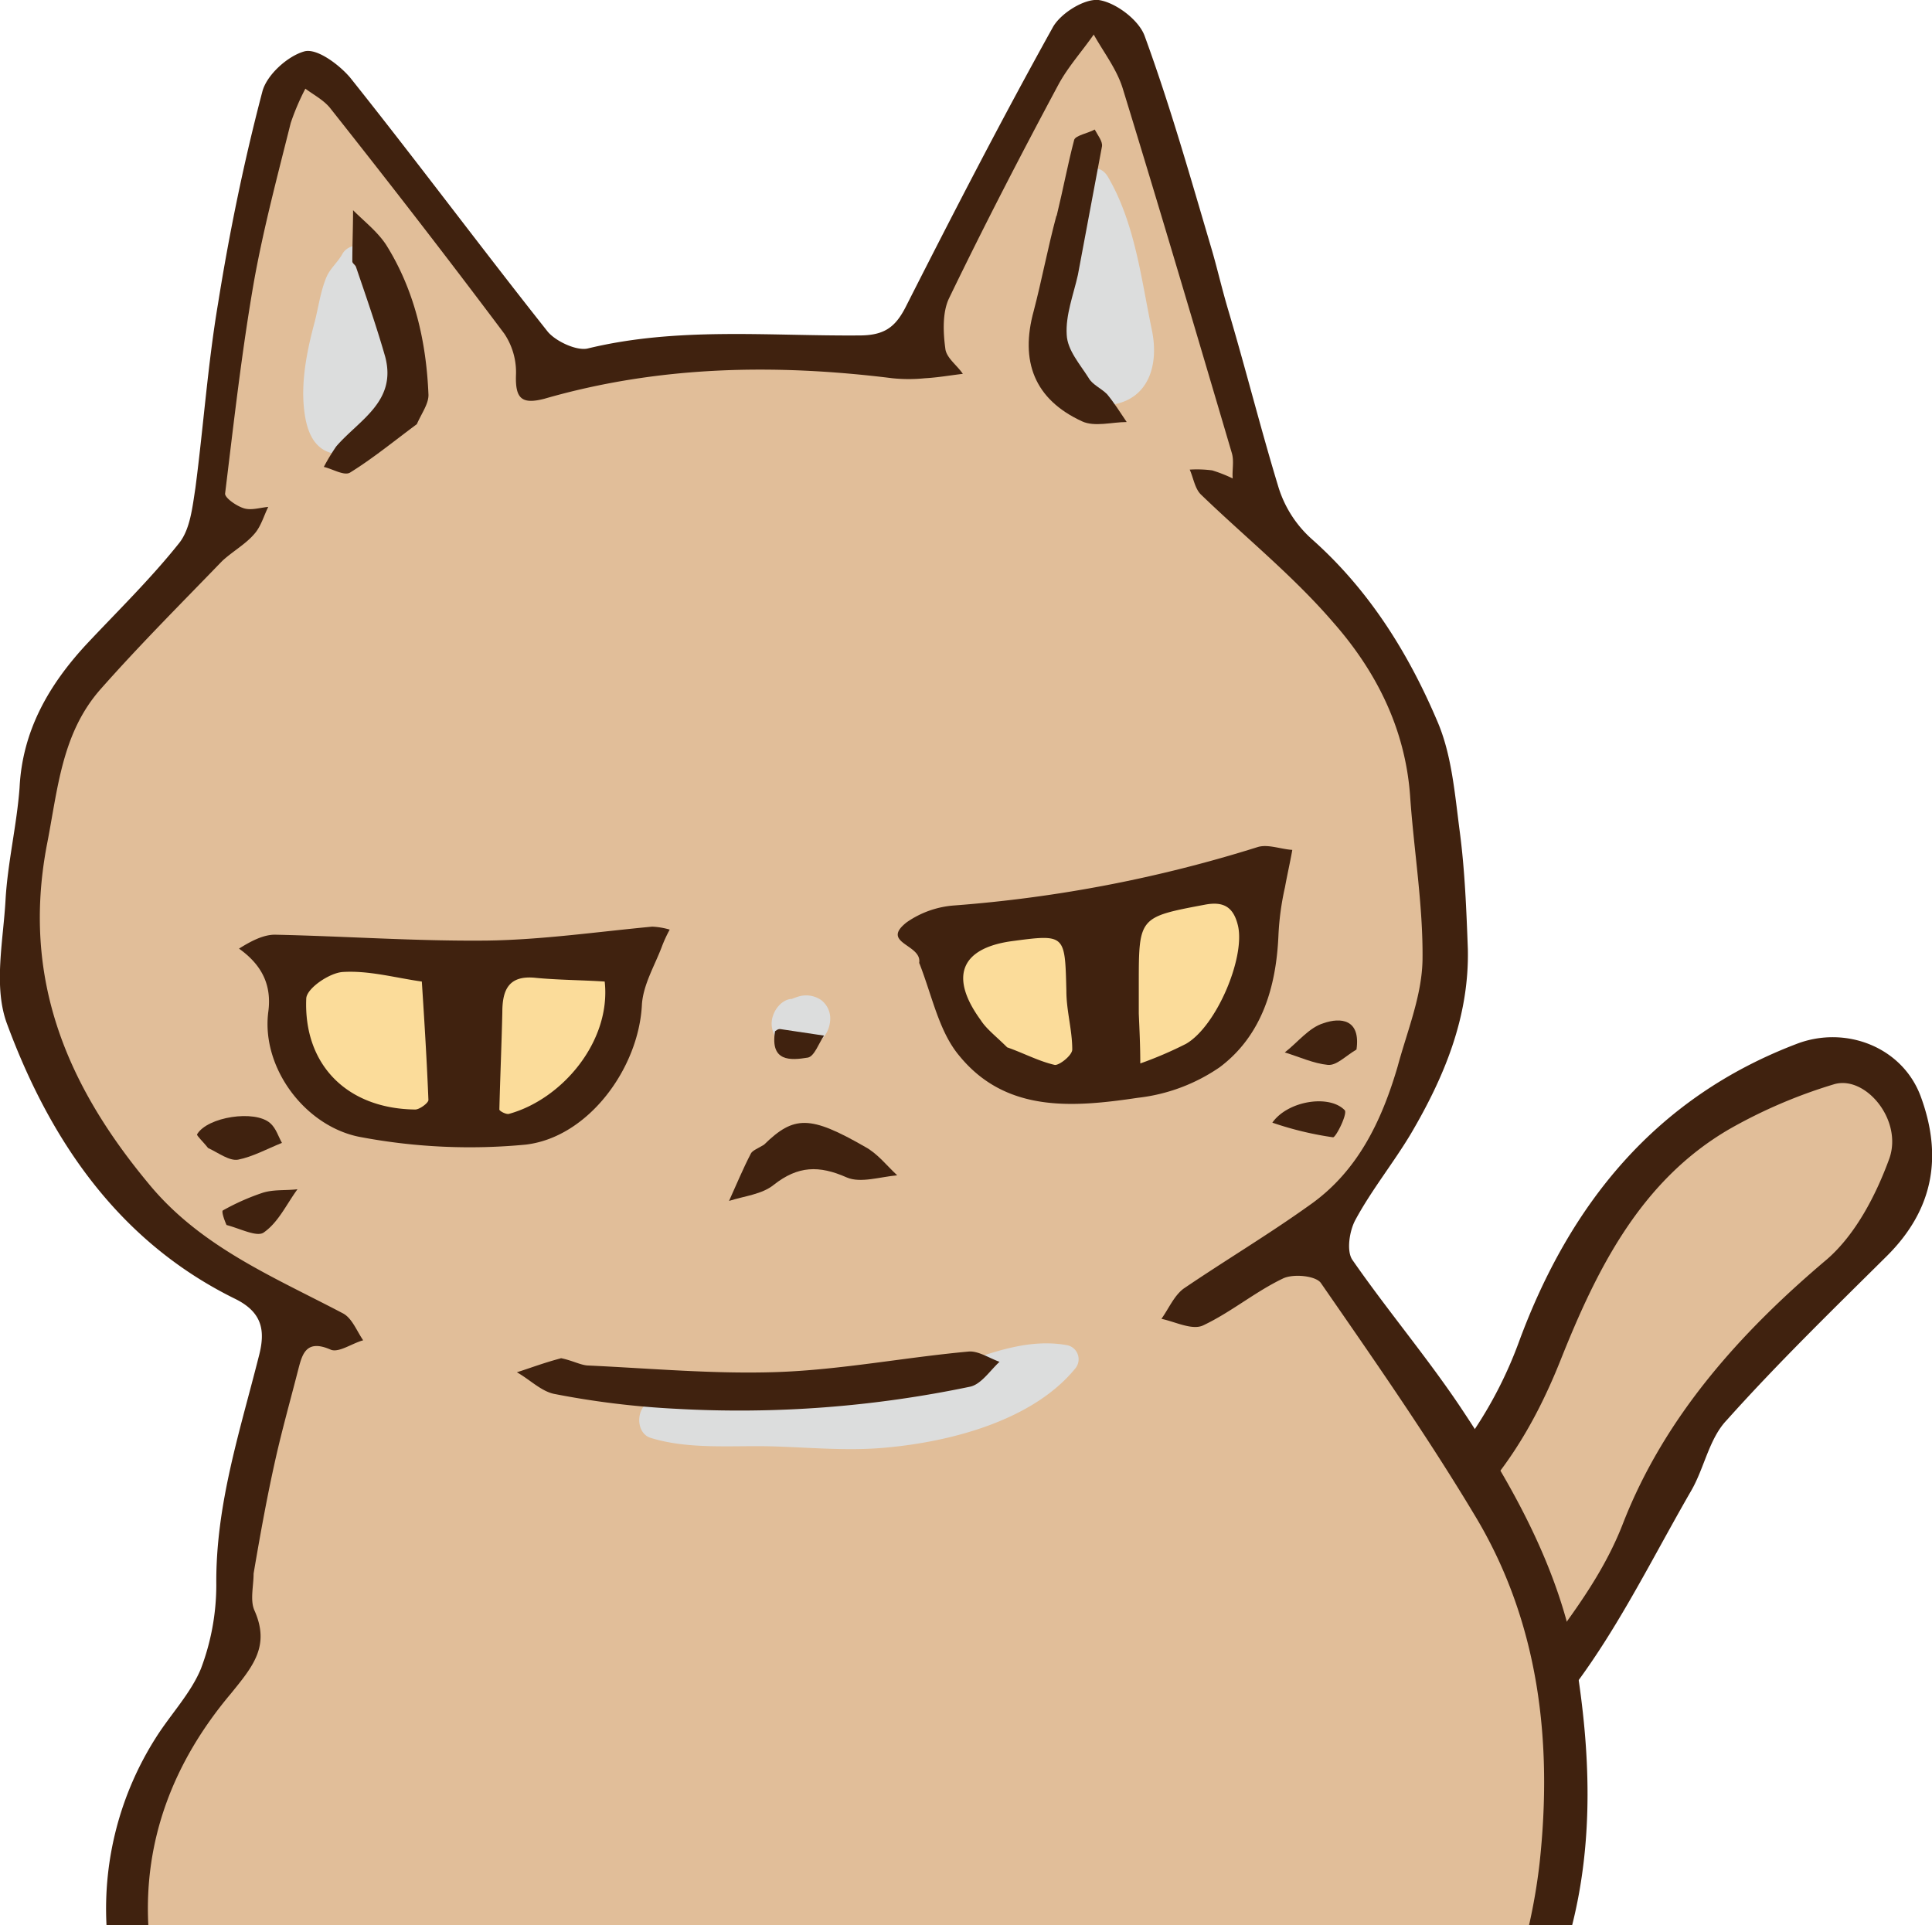 <svg xmlns="http://www.w3.org/2000/svg" viewBox="0 0 345.57 344.39"><defs><style>.cls-1{isolation:isolate;}.cls-2{fill:#e1be99;}.cls-3,.cls-6{mix-blend-mode:multiply;}.cls-4{fill:#40220f;}.cls-5{fill:#fbdc9a;}.cls-6{fill:#dcdddd;}</style></defs><g class="cls-1"><g id="圖層_2" data-name="圖層 2"><g id="圖層_1-2" data-name="圖層 1"><path class="cls-2" d="M326,189.35c-5.13,1.37-30.47,15.24-38.36,26.78S273,251.06,268.13,256.29c-3.46,3.72-12.08,12.59-16.78,17.41,2.84,6.35,5.28,12.87,7.41,19.17,2.36,7,4.86,14,6.87,21.12a28.17,28.17,0,0,1,6.34-5.33c16.66-21.35,23.64-37.75,28.73-46.58s9.38-16.26,16-22.35,29-22.3,24.3-36.75S331.07,188,326,189.35Z"/><g class="cls-3"><path class="cls-2" d="M328.76,192.48l-.33-.14a4.09,4.09,0,0,0-4.26.9l-1.1-.56a3.53,3.53,0,0,0-3.55-.05,13.46,13.46,0,0,0-1.69-.42c-3.19-.59-4.64,3.24-3.09,5.55a3.58,3.58,0,0,0-1.34,1.31,8,8,0,0,0-2-.07,3.38,3.38,0,0,0-3.07,3.63,12.91,12.91,0,0,0-2.45-.08,3,3,0,0,0-3.16,3.63,12.33,12.33,0,0,1-4.51.7c-4.64-.42-6.53,5.84-2.59,8.27,3.11,1.92,5.72,4.08,9,5.56-.41,1.63-.92,3.11-1.18,3.95a26.17,26.17,0,0,0-1,11.22c.34,2.74,1,7.29,3.44,9.06a4,4,0,0,0,4.5.56,2.52,2.52,0,0,0,1.47-2.19s0,.08,0,.13a3.2,3.2,0,0,0,0-2.3c0-.23,0-.45,0-.67a3.49,3.49,0,0,0,2.34-.87c2.11-1.78,4.1-3.53,4.68-6a3.62,3.62,0,0,0,2.79-2.18,19,19,0,0,0,1-2.9,3.8,3.8,0,0,0,1.54,0,8.09,8.09,0,0,0,1.4,0c3.12-.17,4.18-3.17,4.22-6.06a3.64,3.64,0,0,0,1.69-2.07,4.3,4.3,0,0,0,3.41-2.36,4.37,4.37,0,0,0,3.87-3,7.26,7.26,0,0,0,.22-3.88,4.37,4.37,0,0,0,.12-4.37c-.1-.2-.25-.56-.43-1a4.31,4.31,0,0,0,.53-4.85c-.77-3.67-4.16-6.93-7.43-8.55A2.92,2.92,0,0,0,328.76,192.48Z"/><path class="cls-2" d="M280.35,236.61c1.37,4.86,4,12.18,9.4,13.83,1.41.43,3.42.07,3.77-1.67,1-4.84-2.42-9.26-4.08-13.6-1.17-3-1.28-10.67-6-10.46C278.09,225,279.44,233.38,280.35,236.61Z"/><path class="cls-2" d="M273.44,246.91c-3.46,2.78-2.59,9.91-1.88,13.78.84,4.51,3.78,10.42,8.88,11a3.28,3.28,0,0,0,3.6-4c-.57-3.18-3-5.78-3.85-8.94-1-3.82-.39-8.31-3.37-11.36A2.47,2.47,0,0,0,273.44,246.91Z"/><path class="cls-2" d="M261.09,265.62a3.33,3.33,0,0,0-2.59,1.81c-2.83,3.8-1.34,10.06.14,14.1,1.57,4.28,5.68,8.45,10.3,9a4,4,0,0,0,4-5.92c-1.42-2.54-3.65-4.47-4.84-7.13-1.55-3.49-.68-7-3-10.3a4.25,4.25,0,0,0-3.86-1.59Z"/></g><path class="cls-4" d="M321.39,186.71c-25.29,9.62-40.61,28.69-49.67,53.22a74.56,74.56,0,0,1-19.2,29,8.49,8.49,0,0,1-2.51,1.85c2.37,5,4.47,10.18,6.35,15.3-.07-.24-.15-.48-.22-.72-1.25-4-3-8.08,1.81-11.14,10.4-9,16.46-19.18,21.09-30.7,6.48-16.3,14.32-32.29,30.31-41.57a90.64,90.64,0,0,1,18.67-8c5.6-1.7,12.36,6.36,9.92,13.28-2.37,6.5-6,13.53-11.13,18-15.62,13.18-29.09,28.24-36.5,47.24-5.31,13.74-15.59,23.54-22.78,35.74-.52.9-1.84,1.42-3,2,.71,2.33,1.38,4.68,2,7l0,0c17.06-13.28,25.58-32.58,36-50.62,2.33-4.05,3.18-9.27,6.31-12.55,9.1-10.17,18.95-19.75,28.68-29.4,8.33-8.3,10-17.84,6-28.61C340.2,187.23,330.08,183.39,321.39,186.71Z"/><path class="cls-2" d="M35.12,223.92A144.62,144.62,0,0,1,51.4,235.47C48.77,248.08,43,271.19,42.47,277s-1,17.33-1,17.33c-5.78,13.13-18.91,28.89-18.91,43.07a53.8,53.8,0,0,0,.49,7H276.82c5.42-24.41,4.4-55.68-12.16-79.5-21.54-31-27.84-43.08-27.84-43.08l.53-4.72c14.7-15.76,25.73-30.47,23.11-52S257.83,121,228.94,96.8c-13.13-44.12-22.06-74.06-25.74-84S193.75.67,189.55,8.55s-27.32,54.11-27.32,54.11c-7.88,1.57-17.86,1.05-17.86,1.05-20-.53-39.92,0-46.22,2.1C81.86,43.75,61.91,17,59.28,14.86s-8.41-1-8.93,2.1S37.22,69.49,36.69,95.22C25.14,109.41,12,125.16,9.38,130.42S4.13,169.81,3.6,173s3.15,9.46,6.83,19.44S27.76,219.71,35.12,223.92Z"/><path class="cls-5" d="M52.58,170.34c22.06,1.18,59.09,1.18,59.09,1.18-.78,9.85-5.51,26.79-16.94,30.33s-30.33,0-33.88-1.57S49.43,188.46,52.58,170.34Z"/><path class="cls-5" d="M167.62,167.18c4.72,15.76,5.12,23.25,17.33,26.4s31.91-3.55,34.67-7.09,6.69-15,5.51-22.46-3.94-6.69-3.94-6.69C201.1,160.49,167.62,167.18,167.62,167.18Z"/><g class="cls-3"><path class="cls-2" d="M143.66,106.31C142.2,94,142.17,81.22,140.23,69a4.5,4.5,0,0,0-8.77-.53c-3.64,11.77-1.13,25.39.14,37.39a253.24,253.24,0,0,0,7.61,40.69c1,3.72,6.55,1.82,6.64-1.49A266.93,266.93,0,0,0,143.66,106.31Z"/><path class="cls-2" d="M120.58,115.12c-.85-7.74-.81-15.72-1.17-23.51-.24-5.06-6.91-3.43-7.61.65-2.45,14.22-3,31.8,4,44.93,1.73,3.24,7.13,2.5,7.07-1.58C122.74,128.7,121.34,122,120.58,115.12Z"/><path class="cls-2" d="M160.85,88.28c-1.06-3.37-6.2-2.59-7,.54-1.6,6.34.32,12.54,1,18.93,1,9.33,3.8,18.78,6.45,27.75,1.07,3.66,6.61,1.88,6.63-1.48A154.8,154.8,0,0,0,160.85,88.28Z"/><path class="cls-2" d="M97.69,117.28c-4.53,10.24-7.5,19.88-6,31.24.34,2.61,3.45,2.27,4.36.26,2.27-5,3-10.35,3.6-15.76.62-5.08,2.14-9.68,2.51-14.82C102.38,115.26,98.8,114.79,97.69,117.28Z"/><path class="cls-2" d="M188.65,127.42c-2.1-5-5.73-12.07-10.17-15.18a1.71,1.71,0,0,0-2.57.93c-1.47,5.15.52,10,2.74,14.71,2.87,6.06,3.68,13.3,8.36,18.28,1.64,1.75,3.82.52,4.25-1.56C192.53,138.52,191,133.06,188.65,127.42Z"/><path class="cls-2" d="M251.39,147.61c-1,.77-2.29.75-3.28,1.11a7.59,7.59,0,0,0-3.67,2.46,10.78,10.78,0,0,0-3.86,3.79c-.73,1.39-.41,3.37,1.45,3.54a6.88,6.88,0,0,0,3.83-.93c.72-.37,1.45-.68,2.2-1a3.63,3.63,0,0,0,1-.83c.66-.29,1.66-.36,2.3-.58a13.66,13.66,0,0,0,4.25-2C259.19,150.42,255.16,144.59,251.39,147.61Z"/><path class="cls-2" d="M256.55,166.42a4.39,4.39,0,0,0-4.12.41,17,17,0,0,0-1.56,1.11c.77-.59-.66.35-.67.36a17.08,17.08,0,0,0-2.8,1.95,9.46,9.46,0,0,0-2,3.08c-1.3,2.74,1.67,5.26,4.21,4.13l.29-.13c-.1,0,1-.42,1.22-.52.51-.27,1.4-.54,2.19-.87a17.26,17.26,0,0,0,4.18-2.27A4.37,4.37,0,0,0,256.55,166.42Z"/><path class="cls-2" d="M36,175c-1.26-5.39-6.31-6.29-11.19-7.22-3.19-.6-6.34-1.06-9.47-1.93s-5.66-2.5-8.61-3.47c-2.62-.87-5.73,1.78-5,4.59,1.43,5.73,8.16,8.4,13.48,9.68,3.6.87,7.31,1.27,10.94,2,3.05.62,5.54,1.22,8.26-.48A3.16,3.16,0,0,0,36,175Z"/><path class="cls-2" d="M25.57,195c-1.56-3.52-4.3-3.86-7.84-4.27C14.61,190.32,10.89,188,8,190a2.54,2.54,0,0,0-.47,4.11c3.93,3.61,11.14,5.31,16.26,4.41A2.68,2.68,0,0,0,25.57,195Z"/><path class="cls-2" d="M225,257.7c-9.88-.78-18.6,2.85-28.14,4.91-5.68,1.23-11.47,1.55-17.18,2.58-3.82.7-7,2.4-10.58,3.54-2.65.86-4.22,5.69-.72,6.65,2.9.8,4.49.08,7.38-.4,6.55-1.08,13.17-.89,19.74-1.78,11.15-1.51,21.81-3.87,30.71-11C227.88,260.91,227.21,257.87,225,257.7Z"/><path class="cls-2" d="M244.7,237.68c-3.71-2.92-8.39-.4-12,1.59-2.19,1.2-3.38,2.64-5.16,4.27-1.56,1.45-3.73,1.49-5.29,2.93-1.25,1.13-.19,3.52,1.52,2.66,1.17-.59,3.58-.39,4.88-.53a25.37,25.37,0,0,0,5.11-1c3.62-1.19,8.05-1.15,11-3.64A4.17,4.17,0,0,0,244.7,237.68Z"/><path class="cls-2" d="M259.58,264.78c-6.67-1.27-16.83,5-22.74,7.35-5,2-9.23,5.84-14.37,7.23a77.43,77.43,0,0,0-13.49,5,2.23,2.23,0,0,0,0,4,1.53,1.53,0,0,0,1.41,0c-1.75,1.07,6.46-1.4,7.51-1.72,4.9-1.51,9.56-1.65,14.55-2.28,9.25-1.18,17.93-6.37,26.88-8.84a5.88,5.88,0,0,0,4.28-5c0-.13,0-.25.05-.37C264.11,267.25,262.13,265.27,259.58,264.78Z"/><path class="cls-2" d="M121.89,269.43c-5.46-4.83-15.67-3.8-22.61-4.94-7.68-1.26-15.23-3.21-22.9-1.09-1.39.39-1.9,2.63-.34,3.19,7.44,2.66,14.38,6.15,22.23,7.59,7.56,1.39,17,4.59,23.64-.4A2.88,2.88,0,0,0,121.89,269.43Z"/><path class="cls-2" d="M64.18,280a37.89,37.89,0,0,0-2.92-2.89c-1.54-1.16-3.67-1.68-5.43-2.38-3.62-1.43-6.94-3.55-11-2.69s-5,7.18-.94,8.77c6.33,2.49,13.17,7.93,19.79,3.35A2.57,2.57,0,0,0,64.18,280Z"/><path class="cls-2" d="M197.78,294.66c-5.09-4.43-12.84-1.05-18.91-.17-7.83,1.14-15.68-1.26-23.16,1.88a2.46,2.46,0,0,0,0,4.4c7.37,2.67,15.44,4.58,23.29,4,6.08-.48,14.33-.44,18.76-5A3.4,3.4,0,0,0,197.78,294.66Z"/><path class="cls-2" d="M167.86,330c-1.3-4.29-7-3.57-10.47-3.43-2,.08-4.49-.08-6.35.9-1.64.86-3,3.24-2.22,5.08,1.76,4,7.21,3.19,10.88,3.34C162.9,336.06,169.25,334.59,167.86,330Z"/><path class="cls-2" d="M193.34,344.39c.21-.11.43-.21.63-.33,3-1.61,3.32-8.25-1.1-7.94A74.52,74.52,0,0,0,178.32,339c-5.57,1.53-11.29,2.37-16.41,5.19l-.3.2Z"/><path class="cls-2" d="M118.55,300.11c-3.37-3.91-8-3.21-12.87-3.41-6.18-.25-12.7-2-18.82-1.64-4,.25-5.55,5.64-1.73,7.48,5.35,2.58,11.46,3.25,17.3,3.72,5.33.43,11.34,1.72,15.65-2A3.13,3.13,0,0,0,118.55,300.11Z"/><path class="cls-2" d="M96.23,322.05c-4.24-4.24-10.62-2.93-16.17-3.66-4.24-.57-10.42-2.68-13.81,1-1.28,1.39-1.9,3.54-.6,5.17,2.54,3.17,9.5,3.84,13.32,4.38,5.45.75,12.42,1.56,16.76-2.49C96.79,325.45,97.42,323.24,96.23,322.05Z"/><path class="cls-2" d="M116.52,344.39a3.9,3.9,0,0,0-.11-2.22c0-.18-.11-.36-.16-.54a3.51,3.51,0,0,0-3-2.18c-4.41-.77-9.4.71-13.91.56-5.18-.18-8.57-.52-13.37,1.7a2.74,2.74,0,0,0-1.31,2.68Z"/><path class="cls-2" d="M250,300.27c-4.71-.33-9.51,2.08-14,3.45-5.09,1.56-10.62,2.56-15.41,4.91-2,1-2.1,4.25.06,5.12,4.55,1.83,10.09.27,14.79-.45,5.48-.84,12.42-2.24,16.28-6.46C253.62,304.73,253.5,300.52,250,300.27Z"/><path class="cls-2" d="M276.8,315.06c-6.36-.68-13.2,3.75-19,6-3.47,1.34-7,2.61-10.45,4-2,.78-3.59,1.21-5.46,2.12-.66.32-1,1.54-1.42,1.72a2.24,2.24,0,0,0,0,4c4,2,11.16-.42,15.13-1.55a151.19,151.19,0,0,0,22.26-8.07C281.62,321.53,281,315.5,276.8,315.06Z"/><path class="cls-2" d="M51.25,310.07c-2.56-4-5.07-7.72-9.34-9.89s-6.66,4.22-4.81,7.18c.72,1.15,1.77,1.93,2.48,3.09,1,1.54,2,3,3,4.55,1.92,3,2.12,6.93,4.94,9.25a3.09,3.09,0,0,0,4-.29C55.62,319.88,54.05,314.42,51.25,310.07Z"/><path class="cls-2" d="M32.34,342.06c.17.77.33,1.55.49,2.33h9.54a55.45,55.45,0,0,0-2.63-10.75c-1.55-4.36-8.62-12.08-13.47-8.2a4.2,4.2,0,0,0,0,6.33A18.66,18.66,0,0,1,32.34,342.06Z"/></g><path class="cls-6" d="M69.52,54.41a3.5,3.5,0,0,0-1.93-2.95c-.19-1.62-.46-3.27-.81-5.06a2.73,2.73,0,0,0-1.73-2.24l-.37-.08a3,3,0,0,0-3.37,1.22c-.85,1.62-2.3,2.69-3,4.46-1.07,2.69-1.37,5.41-2.12,8.19-1.29,4.82-2.36,10.24-1.8,15.25.43,3.91,1.75,7.81,6.37,8.07a5.73,5.73,0,0,0,5.79-3.48C73.44,74.93,70.19,59.8,69.52,54.41Z"/><path class="cls-6" d="M206,58.88c-1.91-9.2-3-18.94-7.8-27.2-2.26-3.91-7.28.27-6.87,3.6.24,1.95.5,3.91.75,5.87A5.26,5.26,0,0,0,190,44.44c-1.51,7.27-2.12,15,1.31,21.73a3.07,3.07,0,0,0,1.59,1.55c0,2.26,1.14,4.72,3.77,4.79C204.83,72.71,207.56,66.14,206,58.88Z"/><path class="cls-6" d="M146.86,178.87a4.72,4.72,0,0,0-4-.63,12.82,12.82,0,0,0-1.23.44l-.2,0c-1.86.27-3.21,2.25-3.39,4-.21,2,1.22,4.63,3.53,4.52a8.28,8.28,0,0,0,1.55-.21,3.42,3.42,0,0,0,.81.15,4.06,4.06,0,0,0,2.87-1.06,5.34,5.34,0,0,0,1.67-3.35A4.16,4.16,0,0,0,146.86,178.87Z"/><path class="cls-6" d="M190.74,240.59c-11.94-2.08-23.25,7.2-35.38,7.27s-27.55-1.65-39.06,2.86c-2.59,1-2.67,5.61.07,6.47,6.87,2.13,14.58,1.33,21.73,1.52,6.61.19,13.45.85,20.05.25,11.62-1,26.61-4.8,34.26-14.28A2.57,2.57,0,0,0,190.74,240.59Z"/><path class="cls-4" d="M42.09,232.34c5,2.48,5.37,5.88,4.19,10.33-3.4,13.47-7.72,26.55-7.59,40.81a42.37,42.37,0,0,1-2.75,15c-1.83,4.44-5.49,8.24-8.11,12.42a57,57,0,0,0-8.78,33.44h7.48c-.78-15.15,4.38-29.08,14.78-41.42,3.92-4.84,7.06-8.5,4.18-14.91-.78-1.83-.13-4.31-.13-6.54,1.31-7.72,2.49-14.13,3.93-20.54,1.18-5.23,2.61-10.33,3.92-15.43.79-3,1.31-6.15,6-4.06,1.44.53,3.79-1.17,5.75-1.7-1.17-1.7-2-4-3.66-4.84-12.43-6.54-25.51-11.9-34.8-23.28C12,194.14,3.9,175.17,8.34,151.36c2-10.07,2.62-20.14,9.68-28.12s14.39-15.3,21.72-22.89c1.83-1.7,4.18-3,5.75-4.84,1.18-1.31,1.71-3.27,2.49-4.84-1.44.13-3,.65-4.32.26s-3.4-1.83-3.4-2.62c1.57-12.82,3-25.63,5.23-38.32C47.2,40.57,49.68,31.28,52,22a42.56,42.56,0,0,1,2.62-6.14c1.57,1.17,3.4,2.09,4.58,3.66,10.46,13.21,20.8,26.55,31,40.16a12.39,12.39,0,0,1,2.09,7.45c-.13,4.19,1.05,5.24,5.1,4.19,20.41-5.89,41.21-6.28,62.27-3.66a28.43,28.43,0,0,0,5.76,0c2.35-.13,4.58-.53,6.8-.79-1.05-1.57-3-2.88-3.14-4.58-.39-2.87-.52-6.41.65-8.89,6.28-13,12.82-25.64,19.62-38.33,1.71-3.14,4.19-5.89,6.28-8.89,1.83,3.27,4.19,6.27,5.24,9.81,6.67,21.71,13.08,43.43,19.49,65.14.39,1.44,0,3,.13,4.45a25.77,25.77,0,0,0-3.66-1.44A20.87,20.87,0,0,0,212.8,84c.65,1.44.92,3.4,2,4.45,7.85,7.58,16.48,14.52,23.68,22.89,7.59,8.63,12.82,18.83,13.73,30.87.66,9.81,2.36,19.75,2.23,29.56-.13,6.41-2.75,12.69-4.45,19-2.88,9.81-7.19,18.84-15.83,24.85-7.32,5.24-15,9.81-22.5,14.91-1.7,1.31-2.61,3.54-3.92,5.37,2.48.52,5.49,2.09,7.45,1.18,5-2.36,9.29-6,14.26-8.38,1.83-.91,5.89-.52,6.81.79,9.41,13.6,19,27.34,27.47,41.47,11.64,19.22,14,40.81,11.64,62.39a104.4,104.4,0,0,1-1.89,11.07h7.71c3.88-15.38,3.26-31.26.72-46.91-2.88-16.74-11.38-31.92-20.93-46.18-6-8.89-12.95-17.13-19.1-26-1.05-1.57-.52-5.1.52-7.06,2.88-5.36,6.81-10.21,9.94-15.44,6-10.2,10.47-20.93,10.21-33.09-.26-6.93-.53-14-1.44-20.93s-1.44-13.87-4.06-19.89c-5.23-12.29-12.29-23.54-22.5-32.57A20.59,20.59,0,0,1,228.63,87c-3.14-10.34-5.76-20.8-8.9-31.4-1.17-3.92-2-7.59-3-11-3.79-12.82-7.45-25.77-12-38.19-1.05-2.88-5.23-6-8.24-6.41-2.62-.26-6.93,2.48-8.24,5-9.16,16.48-17.79,33.22-26.3,50-1.83,3.53-3.79,5-8.24,5-16.22.13-32.57-1.57-48.66,2.35-2,.4-5.62-1.3-7.06-3C86,44.23,74.53,28.8,62.63,13.88c-2-2.35-5.89-5.23-8.11-4.71-3,.79-6.8,4.19-7.59,7.2C43.66,28.8,41.05,41.48,39,54.3c-1.83,10.86-2.61,22-4.05,33-.53,3.4-.92,7.32-2.88,9.81-5.1,6.41-11,12.16-16.48,18C8.74,122.46,4,130.7,3.5,140.9,3,147.57,1.41,154.11,1,160.78c-.39,7.46-2.23,15.7.26,22.37C9,204.08,21.29,222.13,42.09,232.34Z"/><path class="cls-4" d="M42.75,169.68c2.09-1.31,4.31-2.49,6.41-2.49,12.68.27,25.24,1.18,37.93,1.05,9.81-.13,19.75-1.57,29.56-2.49a13.15,13.15,0,0,1,3.14.53,23.78,23.78,0,0,0-1.44,3.14c-1.3,3.4-3.27,6.67-3.53,10.2-.52,11.38-9.55,23.81-20.8,25.12a105.28,105.28,0,0,1-29.3-1.31c-9.94-1.7-18-12.3-16.74-22.37.65-4.71-1-8.37-5.23-11.38m32.7,5.89c-4.71-.66-9.42-2-14.13-1.71-2.35.14-6.41,2.88-6.54,4.71-.52,11.91,7.33,19.76,19.49,19.89.79,0,2.36-1.18,2.36-1.7-.27-6.68-.66-13.22-1.18-21.19m32.7,0c-4.05-.27-8.24-.27-12.3-.66-4.83-.52-6,2.09-6,6.15-.13,5.75-.39,11.64-.53,17.4,0,.26,1.18.91,1.71.78,9.54-2.62,18.31-13,17.13-23.67"/><path class="cls-4" d="M164.4,172.29c.65-3.4-7.06-3.53-2.22-7.32a17,17,0,0,1,8.37-3A241.35,241.35,0,0,0,225,151.5c1.84-.53,4.06.39,6.15.52-.39,2.22-.91,4.45-1.31,6.67a49.29,49.29,0,0,0-1.17,8.63c-.4,9.29-3,17.92-10.47,23.55a32.12,32.12,0,0,1-14.65,5.49c-11.51,1.71-23.54,2.75-31.91-7.45-3.67-4.32-4.85-10.6-7.2-16.62m47.75,14.39c5.36-3.14,10.46-15.17,9.28-20.93-.78-3.53-2.61-4.58-6-3.92-11.78,2.22-11.78,2.22-11.78,14.26v5.23c.13,3,.27,5.89.27,8.9a68.9,68.9,0,0,0,8.24-3.54m-32.05.66c2.88,1,5.62,2.48,8.5,3.14.78.13,3.14-1.7,3.14-2.75,0-3.53-1.05-6.93-1.05-10.46-.26-10.21-.13-10.21-9.94-8.9-9,1.31-11,6.41-5.36,14.13,1,1.57,2.75,2.88,4.71,4.84"/><path class="cls-4" d="M100.3,242.93c2,.4,3.4,1.18,4.71,1.31,11.38.52,22.63,1.57,34,1.18s22.76-2.62,34.28-3.67c1.7-.13,3.66,1.18,5.49,1.84-1.7,1.57-3.27,4-5.23,4.44A201.56,201.56,0,0,1,121.1,252a153.1,153.1,0,0,1-21.71-2.62c-2.49-.39-4.58-2.61-6.94-3.92,2.49-.79,4.84-1.7,7.85-2.49"/><path class="cls-4" d="M189,38.61c1.18-4.84,2-9.29,3.14-13.61.26-.78,2.49-1.17,3.67-1.83.52,1,1.43,2.09,1.3,3-1.44,7.72-2.88,15.3-4.31,23-.79,3.53-2.23,7.2-2,10.73.13,2.75,2.36,5.23,3.93,7.72.65,1.17,2.22,1.83,3.27,2.87,1.31,1.57,2.35,3.27,3.53,5-2.62,0-5.75.92-8-.13-8.5-3.92-11.12-10.72-8.63-19.75,1.44-5.49,2.48-11.12,4.05-17"/><path class="cls-4" d="M74.53,75.89C70.35,79,66.69,82,62.63,84.52c-1.05.66-3.14-.65-4.71-1a36.11,36.11,0,0,1,2.22-3.67c4.06-4.71,10.86-8,8.77-16-1.57-5.49-3.4-10.72-5.23-16.09-.13-.39-.66-.65-.66-1,0-3,.13-6.15.13-9.16,2,2,4.32,3.79,5.89,6.15,5.1,8.11,7.19,17.27,7.59,26.68.13,1.7-1.18,3.4-2.1,5.5"/><path class="cls-4" d="M136.67,204.74c5.36-5.24,8.24-5.24,18.05.39,2.22,1.18,3.92,3.4,5.76,5.1-3,.26-6.55,1.44-9,.39-5-2.22-8.76-2.09-13.08,1.31-2.09,1.7-5.23,2-8,2.88,1.31-2.88,2.49-5.76,3.92-8.5.27-.53,1.31-.92,2.36-1.57"/><path class="cls-4" d="M37.25,205.39c-.91-1.18-2.09-2.23-2-2.49,1.83-3.13,10.33-4.44,13.08-2,1.05.92,1.44,2.36,2.1,3.53-2.62,1.05-5.24,2.49-7.85,3-1.57.26-3.41-1.17-5.37-2.09"/><path class="cls-4" d="M242.63,187.73c-2,1.18-3.54,2.88-5.11,2.75-2.61-.26-5.1-1.44-7.72-2.23,2.36-1.83,4.32-4.44,6.94-5.23,3-1.05,6.67-.78,5.89,4.71"/><path class="cls-4" d="M40.52,219.12c-.52-1.17-.91-2.48-.65-2.61a41.17,41.17,0,0,1,7.06-3.14c2-.65,4.19-.39,6.28-.65-2,2.74-3.4,5.88-6,7.71-1.18.92-4.19-.65-6.68-1.31"/><path class="cls-4" d="M227.58,200.81c2.75-3.92,10.2-5.1,12.95-2.22.52.65-1.57,4.84-2.09,4.84a59.12,59.12,0,0,1-10.86-2.62"/><path class="cls-4" d="M138.63,184.46c.52-.39.65-.39.92-.39l7.84,1.17c-.91,1.31-1.7,3.67-2.87,3.93-3.14.52-6.8.78-5.89-4.71"/></g></g></g></svg>
